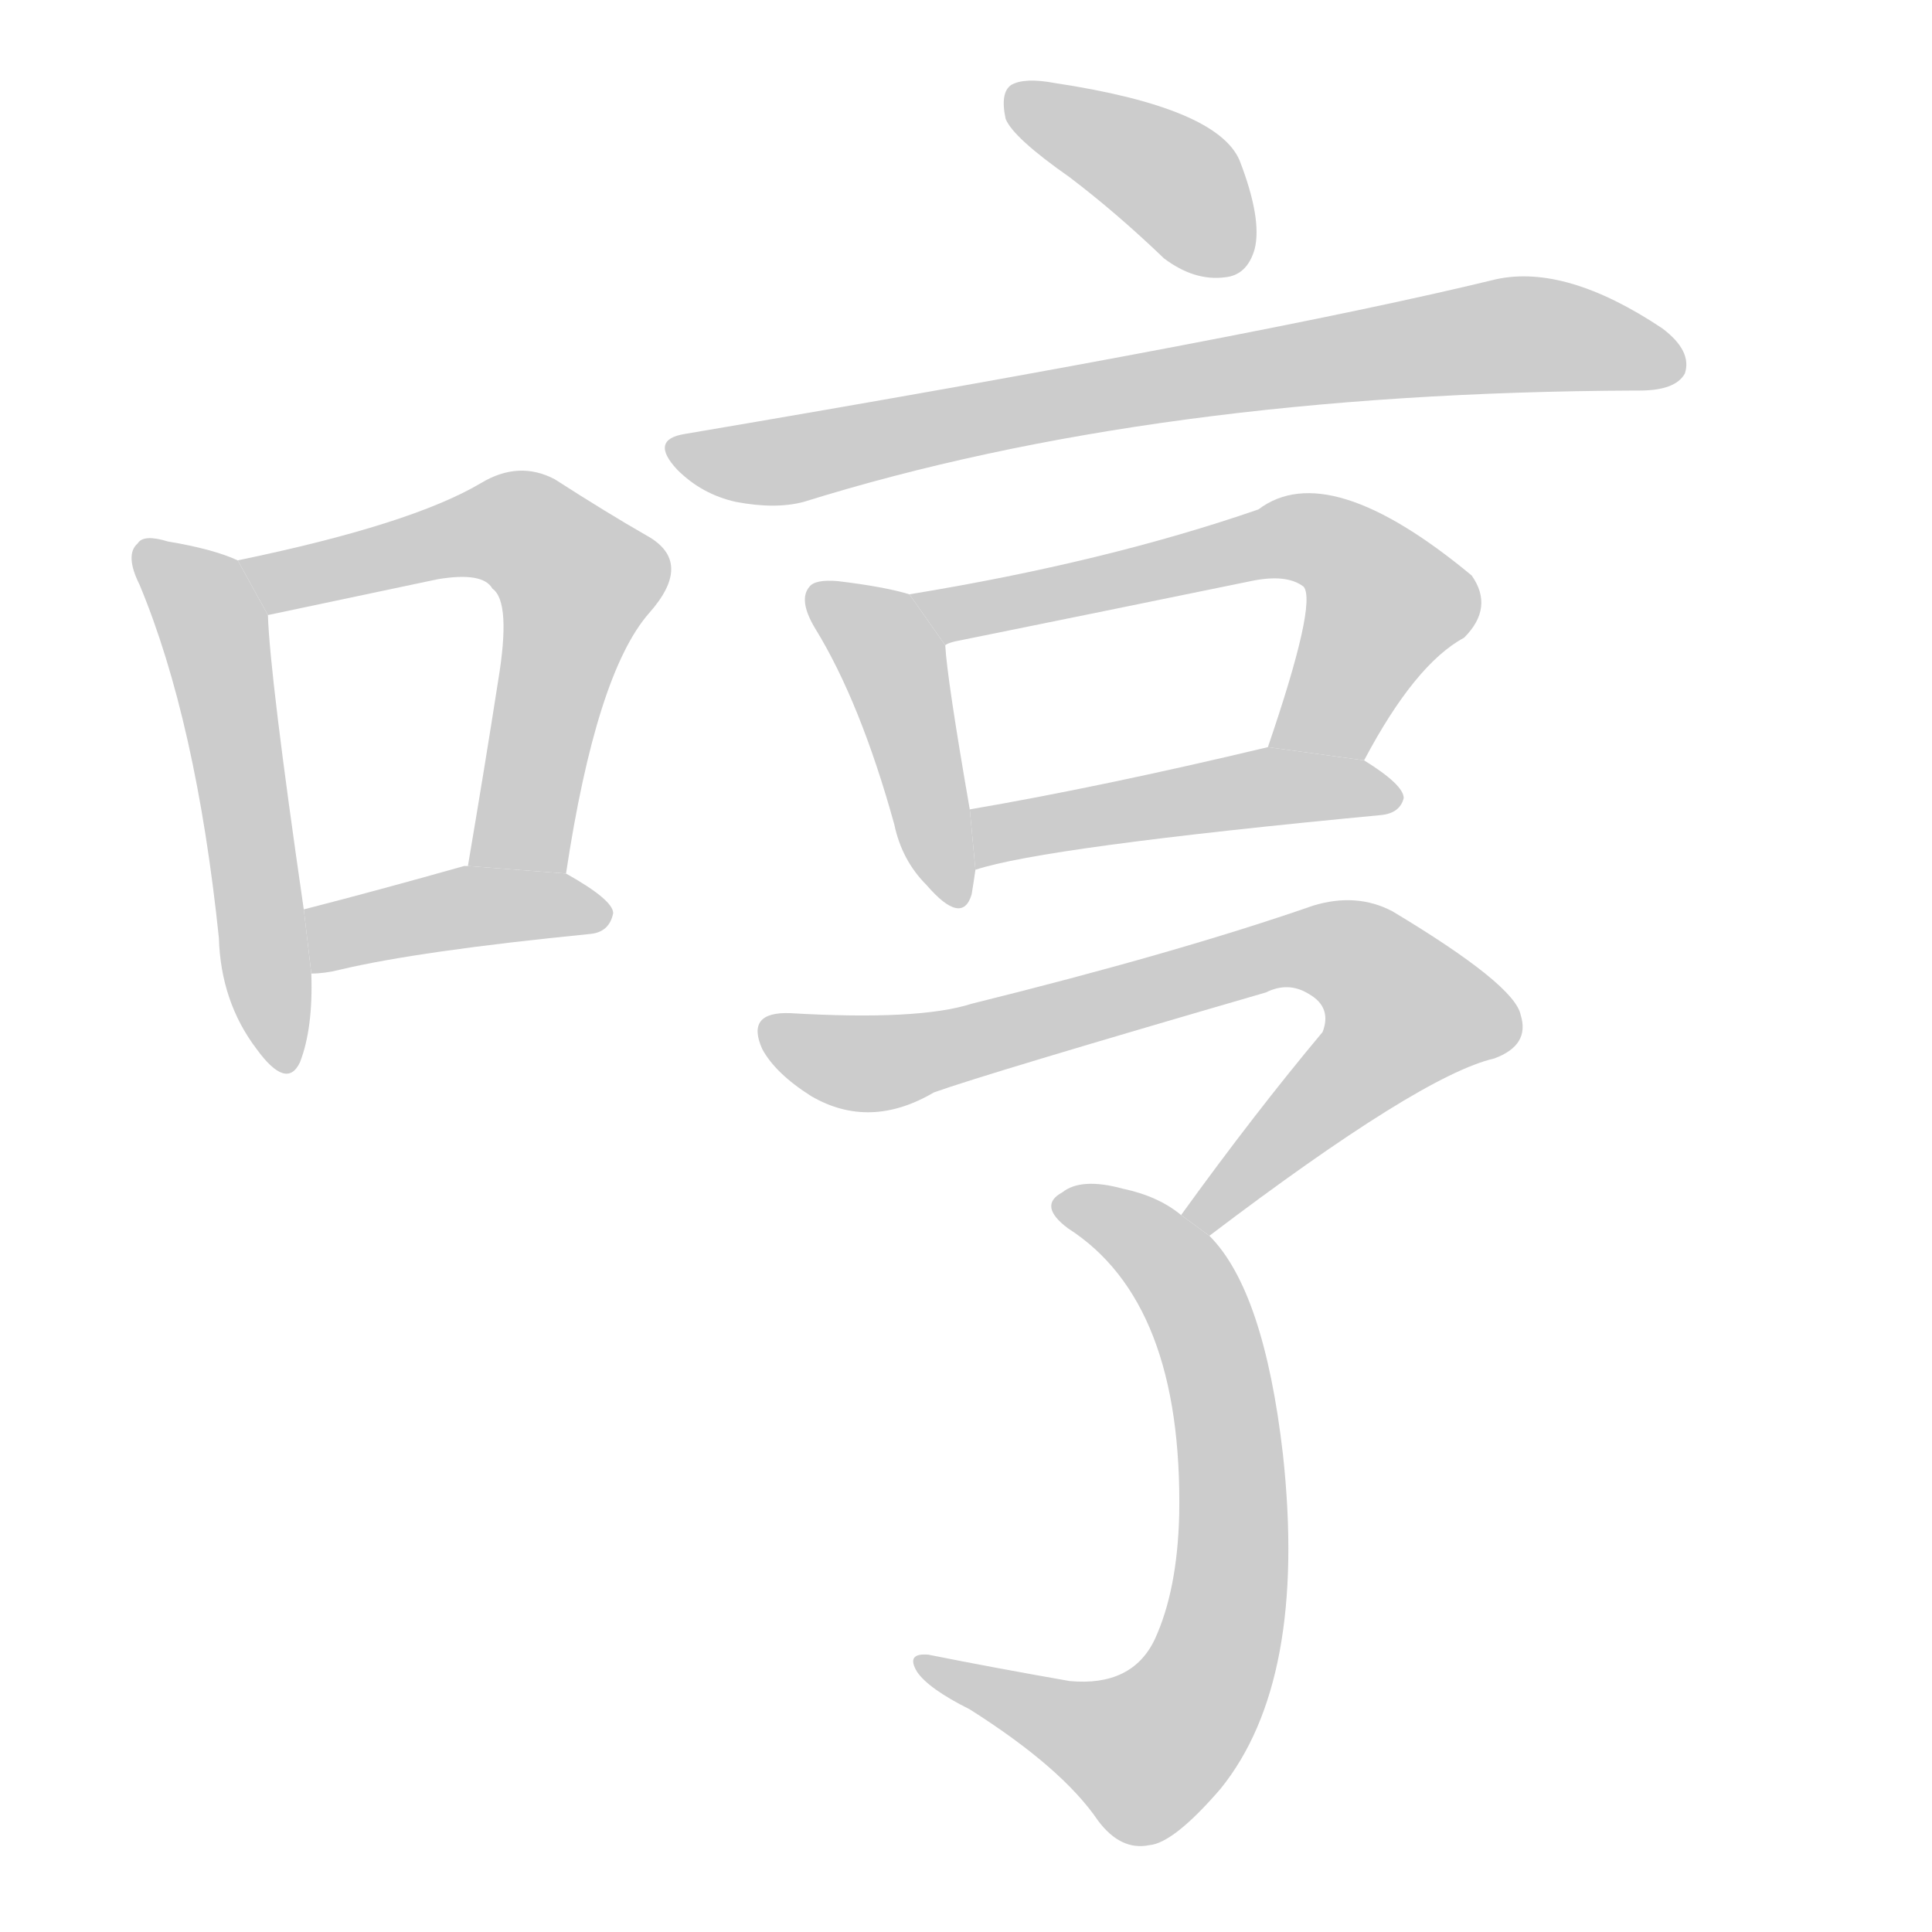 <!--
AnimCJK 2016-2018 Copyright Francois Mizessyn - https://github.com/parsimonhi/animCJK
Derived from:
    MakeMeAHanzi project - https://github.com/skishore/makemeahanzi
    Arphic PL KaitiM GB - https://apps.ubuntu.com/cat/applications/precise/fonts-arphic-gkai00mp/
    Arphic PL UKai - https://apps.ubuntu.com/cat/applications/fonts-arphic-ukai/
You can redistribute and/or modify this file under the terms of the Arphic Public License
as published by Arphic Technology Co., Ltd.
You should have received a copy of this license (the directory "APL") along with this file;
if not, see http://ftp.gnu.org/non-gnu/chinese-fonts-truetype/LICENSE.
-->
<svg id="z21756" class="acjk" version="1.1" viewBox="0 0 1024 1024" xmlns="http://www.w3.org/2000/svg" xmlns:xlink="http://www.w3.org/1999/xlink">
<style>
<![CDATA[
@keyframes z21756k {
	from {
		stroke:#c00;
		stroke-dashoffset:3334;
	}
	75% {
		stroke:#c00;
		stroke-dashoffset:0;
	}
	to {
		stroke:#000;
	}
}
#z21756 path[clip-path] {
	animation:z21756k 1s linear both;
	stroke-dasharray:3334;
	stroke-width:128;
	stroke-linecap:round;
	fill:none;
}
#z21756 path[clip-path="url(#z21756c1)"] {animation-delay:1s;}
#z21756 path[clip-path="url(#z21756c2)"] {animation-delay:2s;}
#z21756 path[clip-path="url(#z21756c3)"] {animation-delay:3s;}
#z21756 path[clip-path="url(#z21756c4)"] {animation-delay:4s;}
#z21756 path[clip-path="url(#z21756c5)"] {animation-delay:5s;}
#z21756 path[clip-path="url(#z21756c6)"] {animation-delay:6s;}
#z21756 path[clip-path="url(#z21756c7)"] {animation-delay:7s;}
#z21756 path[clip-path="url(#z21756c8)"] {animation-delay:8s;}
#z21756 path[clip-path="url(#z21756c9)"] {animation-delay:9s;}
#z21756 path[clip-path="url(#z21756c10)"] {animation-delay:10s;}
#z21756 path {fill:#ccc;}
]]>
</style>
<path id="z21756d1" d="M126 297Q113 291 89 287Q76 283 73 288Q66 294 74 310Q104 382 116 497Q117 531 136 556Q152 578 159 563Q166 545 165 516L161 482Q143 358 142 326L126 297 Z"/>
<path id="z21756d2" d="M300 463Q316 357 344 325Q368 298 343 284Q322 272 294 254Q275 244 255 256Q218 278 126 297L142 326L232 307Q256 303 261 312Q271 319 264 361Q257 406 248 459L300 463 Z"/>
<path id="z21756d3" d="M165 516Q172 516 180 514Q222 504 313 495Q323 494 325 484Q325 477 300 463L248 459Q247 459 246 459Q200 472 161 482L165 516 Z"/>
<path id="z21756d4" d="M567 94Q592 113 617 137Q633 149 649 147Q661 146 665 132Q669 116 657 85Q645 57 559 44Q543 41 536 45Q530 49 533 63Q537 73 567 94 Z"/>
<path id="z21756d5" d="M363 230Q344 233 359 249Q372 262 390 266Q411 270 426 266Q612 208 867 207L869 207Q888 207 893 198Q897 186 881 174Q830 140 793 148Q670 178 363 230 Z"/>
<path id="z21756d6" d="M482 315Q469 311 444 308Q432 307 429 311Q423 318 432 333Q456 372 474 437Q478 456 491 469Q510 491 515 474Q516 468 517 461L514 429Q502 360 501 342L482 315 Z"/>
<path id="z21756d7" d="M723 403Q750 352 776 338Q792 322 780 305Q704 242 667 270Q586 298 482 315L501 342Q502 341 506 340Q585 324 663 308Q682 304 691 311Q698 320 672 396L723 403 Z"/>
<path id="z21756d8" d="M517 461Q553 449 732 432Q742 431 744 423Q744 416 723 403L672 396Q584 417 514 429L517 461 Z"/>
<path id="z21756d9" d="M641 655Q753 570 792 561Q811 554 806 538Q803 522 738 483Q719 473 696 480Q624 505 515 532Q487 541 419 537Q395 536 404 556Q411 569 430 581Q461 599 495 579Q523 569 671 526Q683 520 694 527Q706 534 701 547Q665 590 626 644L641 655 Z"/>
<path id="z21756d10" d="M626 644Q614 634 595 630Q573 624 563 632Q550 639 566 651Q627 690 625 803Q624 843 612 869Q600 894 567 891Q527 884 492 877Q480 876 486 886Q492 895 514 906Q563 937 582 965Q594 981 609 978Q622 977 647 948Q693 891 680 771Q670 684 641 655L626 644 Z"/>
<defs>
	<clipPath id="z21756c1"><use xlink:href="#z21756d1"/></clipPath>
	<clipPath id="z21756c2"><use xlink:href="#z21756d2"/></clipPath>
	<clipPath id="z21756c3"><use xlink:href="#z21756d3"/></clipPath>
	<clipPath id="z21756c4"><use xlink:href="#z21756d4"/></clipPath>
	<clipPath id="z21756c5"><use xlink:href="#z21756d5"/></clipPath>
	<clipPath id="z21756c6"><use xlink:href="#z21756d6"/></clipPath>
	<clipPath id="z21756c7"><use xlink:href="#z21756d7"/></clipPath>
	<clipPath id="z21756c8"><use xlink:href="#z21756d8"/></clipPath>
	<clipPath id="z21756c9"><use xlink:href="#z21756d9"/></clipPath>
	<clipPath id="z21756c10"><use xlink:href="#z21756d10"/></clipPath>
</defs>
<path pathLength="3333" clip-path="url(#z21756c1)" d="M78 296L116 343L145 563"/>
<path pathLength="3333" clip-path="url(#z21756c2)" d="M133 299L255 280L303 301L269 460"/>
<path pathLength="3333" clip-path="url(#z21756c3)" d="M173 507L317 483"/>
<path pathLength="3333" clip-path="url(#z21756c4)" d="M540 51L622 96L654 141"/>
<path pathLength="3333" clip-path="url(#z21756c5)" d="M358 238L412 245L801 177L888 187"/>
<path pathLength="3333" clip-path="url(#z21756c6)" d="M434 314L472 349L506 474"/>
<path pathLength="3333" clip-path="url(#z21756c7)" d="M492 318L703 287L737 328L691 398"/>
<path pathLength="3333" clip-path="url(#z21756c8)" d="M519 453L671 417L738 424"/>
<path pathLength="3333" clip-path="url(#z21756c9)" d="M407 546L477 562L702 500L751 550L633 644"/>
<path pathLength="3333" clip-path="url(#z21756c10)" d="M567 641L613 663L639 705L645 874L595 934L488 884"/>
</svg>